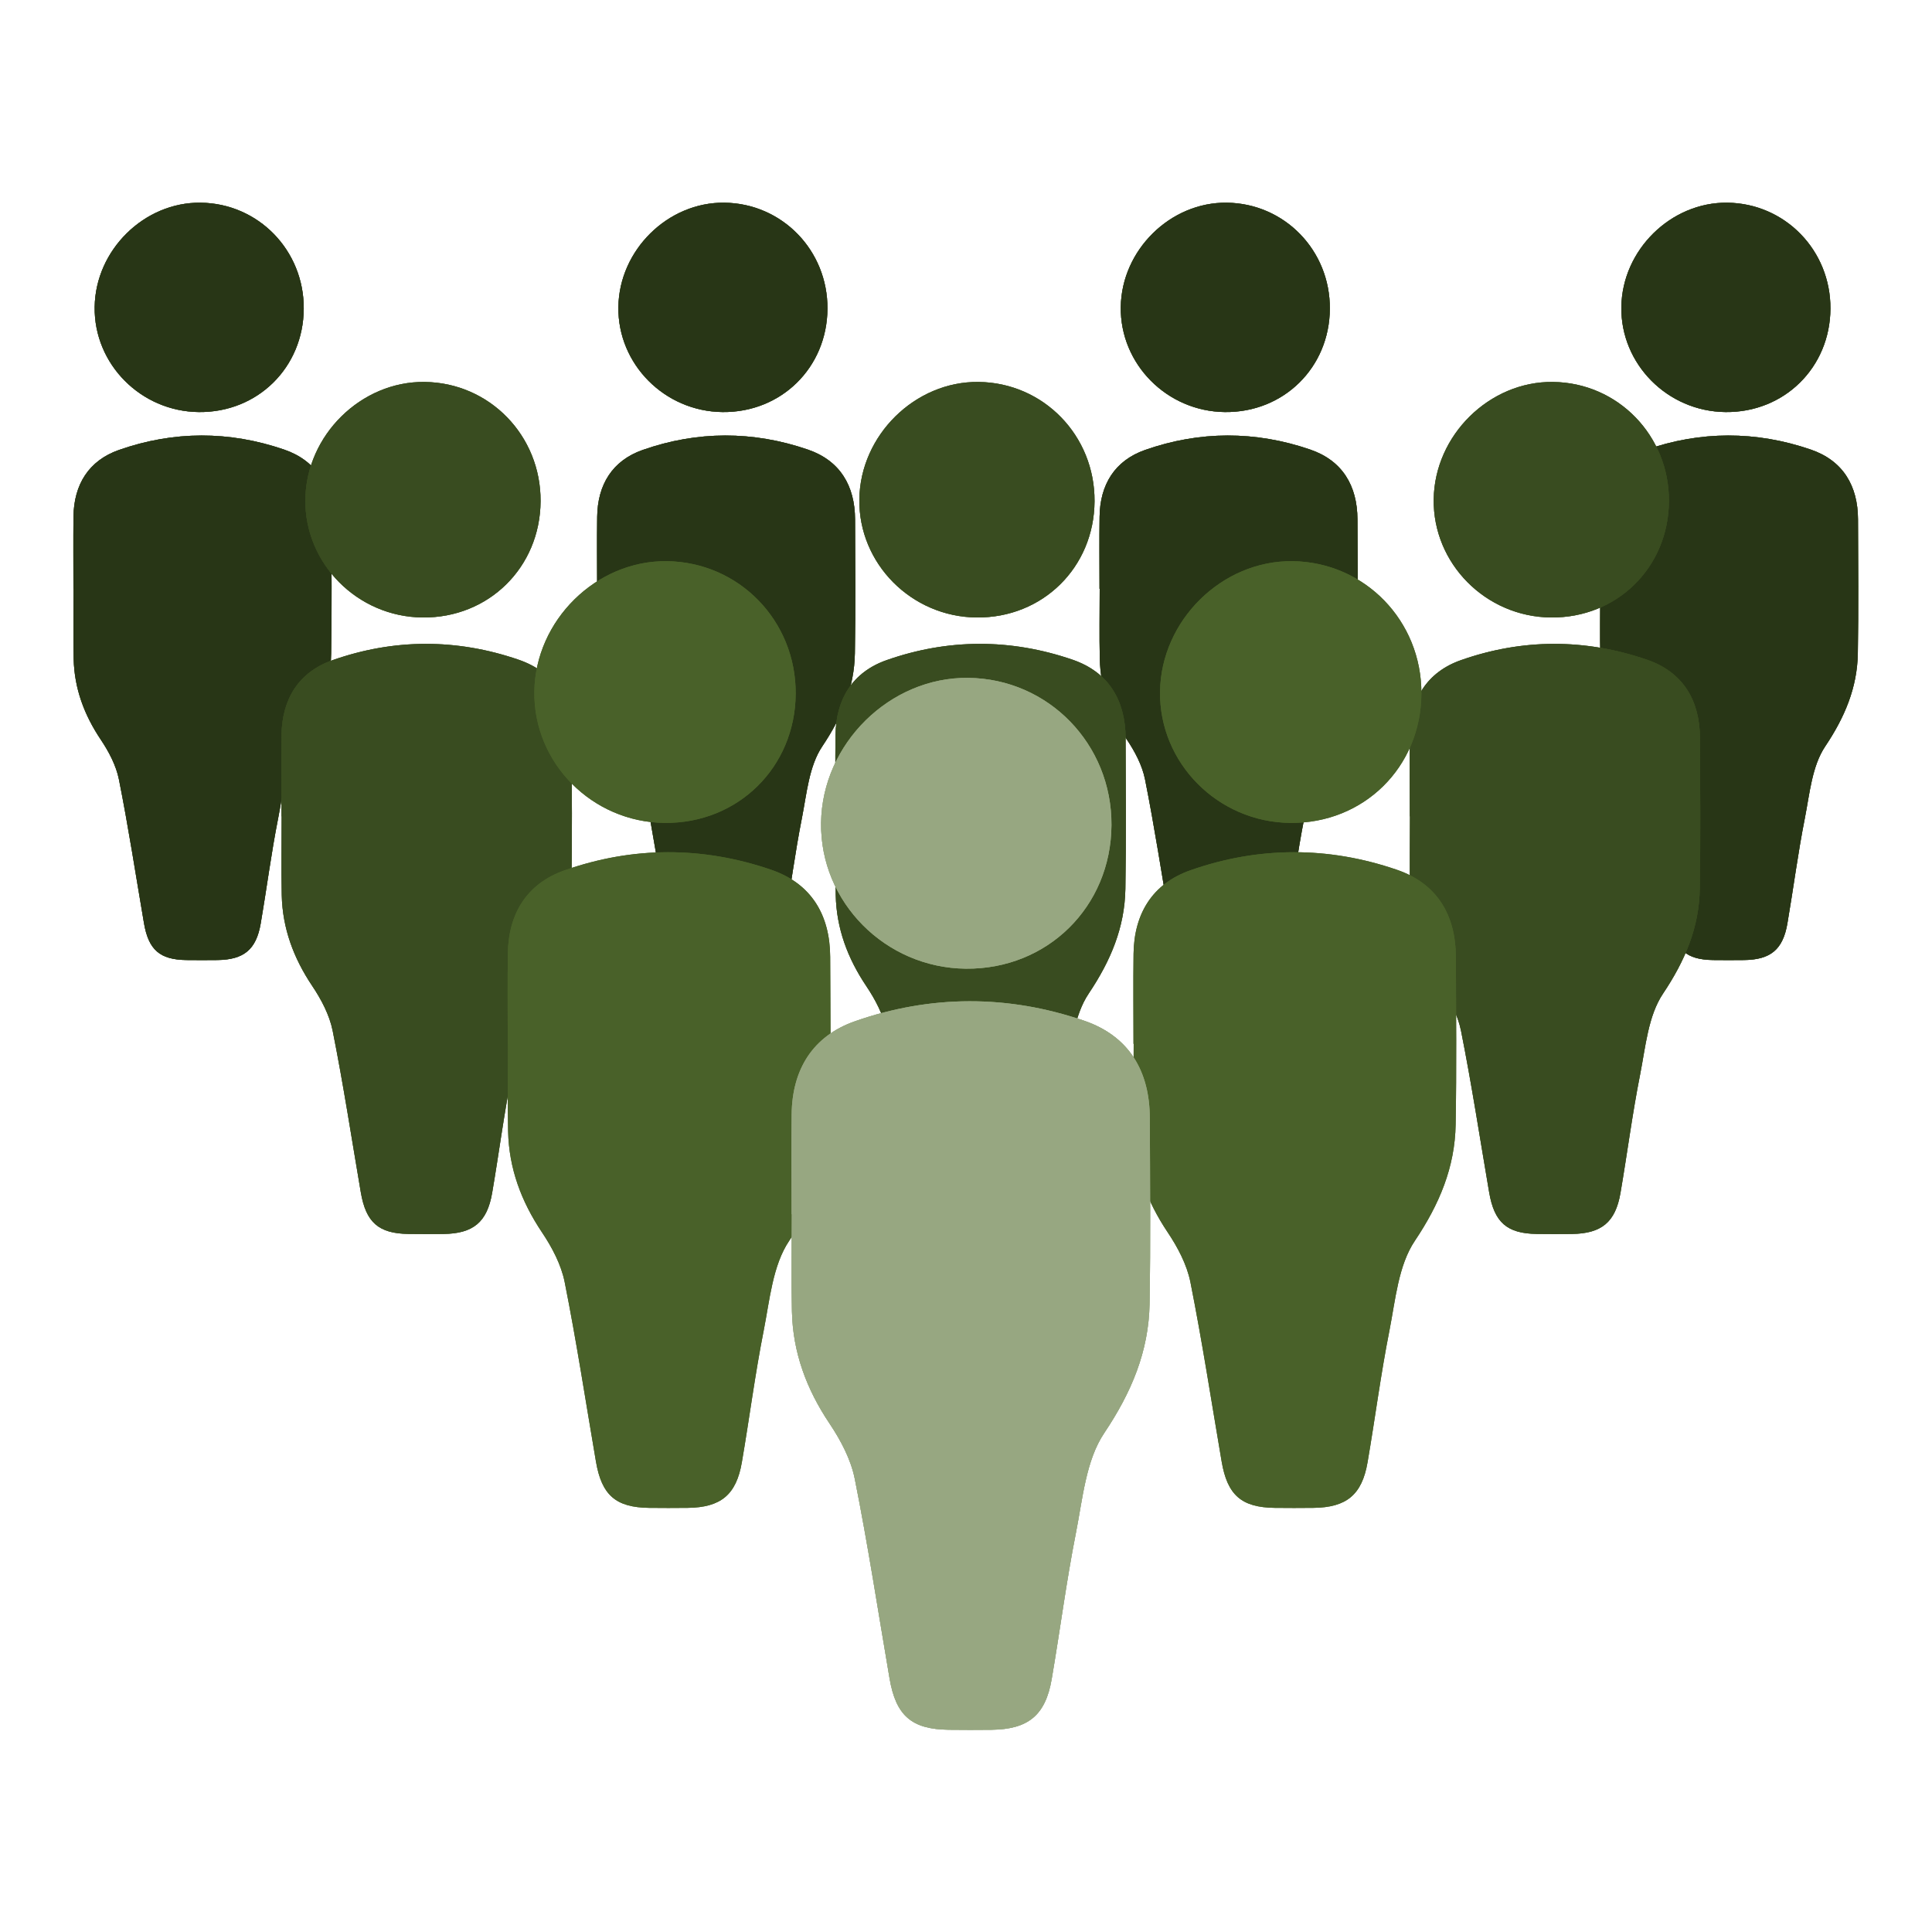 <svg xmlns="http://www.w3.org/2000/svg" xmlns:xlink="http://www.w3.org/1999/xlink" width="500" zoomAndPan="magnify" viewBox="0 0 375 375" height="500" preserveAspectRatio="xMidYMid meet" version="1.0"><defs><filter x="0%" y="0%" width="100%" height="100%" id="77f02377d6"><feColorMatrix values="0 0 0 0 1 0 0 0 0 1 0 0 0 0 1 0 0 0 1 0" color-interpolation-filters="sRGB"/></filter><clipPath id="dd4b47cdcd"><path d="M 310 39.137 L 360.73 39.137 L 360.73 187 L 310 187 Z M 310 39.137 " clip-rule="nonzero"/></clipPath><clipPath id="75317b1122"><path d="M 310 84 L 360.73 84 L 360.73 187 L 310 187 Z M 310 84 " clip-rule="nonzero"/></clipPath><clipPath id="a435bf0c43"><path d="M 314 39.137 L 356 39.137 L 356 80 L 314 80 Z M 314 39.137 " clip-rule="nonzero"/></clipPath><clipPath id="c36a1128bc"><path d="M 115 39.137 L 167 39.137 L 167 187 L 115 187 Z M 115 39.137 " clip-rule="nonzero"/></clipPath><clipPath id="344d2371e0"><path d="M 120 39.137 L 161 39.137 L 161 80 L 120 80 Z M 120 39.137 " clip-rule="nonzero"/></clipPath><clipPath id="f2e2ebadf8"><path d="M 14.23 39.137 L 65 39.137 L 65 187 L 14.23 187 Z M 14.23 39.137 " clip-rule="nonzero"/></clipPath><clipPath id="ae8cb5fb86"><path d="M 14.23 84 L 65 84 L 65 187 L 14.23 187 Z M 14.23 84 " clip-rule="nonzero"/></clipPath><clipPath id="3c7652d4e6"><path d="M 18 39.137 L 59 39.137 L 59 80 L 18 80 Z M 18 39.137 " clip-rule="nonzero"/></clipPath><clipPath id="0de9e446f2"><path d="M 213 39.137 L 264 39.137 L 264 187 L 213 187 Z M 213 39.137 " clip-rule="nonzero"/></clipPath><clipPath id="05c0ae871f"><path d="M 217 39.137 L 259 39.137 L 259 80 L 217 80 Z M 217 39.137 " clip-rule="nonzero"/></clipPath><clipPath id="8a19dd42cc"><path d="M 310 39.137 L 360.73 39.137 L 360.73 187 L 310 187 Z M 310 39.137 " clip-rule="nonzero"/></clipPath><mask id="c393ca0cbf"><g filter="url(#77f02377d6)"><rect x="-37.5" width="450" fill="#000000" y="-37.5" height="450" fill-opacity="0.5"/></g></mask><clipPath id="03d483d7b2"><path d="M 0.32 0.137 L 50.73 0.137 L 50.73 147.719 L 0.32 147.719 Z M 0.32 0.137 " clip-rule="nonzero"/></clipPath><clipPath id="4a3a317f2a"><path d="M 0.32 45 L 50.73 45 L 50.73 147.719 L 0.32 147.719 Z M 0.32 45 " clip-rule="nonzero"/></clipPath><clipPath id="073c557799"><path d="M 4 0.137 L 46 0.137 L 46 41 L 4 41 Z M 4 0.137 " clip-rule="nonzero"/></clipPath><clipPath id="afd6725991"><rect x="0" width="51" y="0" height="148"/></clipPath><clipPath id="e42d1a225e"><path d="M 115 39.137 L 167 39.137 L 167 187 L 115 187 Z M 115 39.137 " clip-rule="nonzero"/></clipPath><mask id="e5cadb8328"><g filter="url(#77f02377d6)"><rect x="-37.5" width="450" fill="#000000" y="-37.5" height="450" fill-opacity="0.5"/></g></mask><clipPath id="2965941588"><path d="M 0.441 0.137 L 51.559 0.137 L 51.559 147.719 L 0.441 147.719 Z M 0.441 0.137 " clip-rule="nonzero"/></clipPath><clipPath id="4138ba96ca"><path d="M 0.441 45 L 51.559 45 L 51.559 147.719 L 0.441 147.719 Z M 0.441 45 " clip-rule="nonzero"/></clipPath><clipPath id="ad36f8863e"><path d="M 5 0.137 L 46 0.137 L 46 41 L 5 41 Z M 5 0.137 " clip-rule="nonzero"/></clipPath><clipPath id="66d73e34e5"><rect x="0" width="52" y="0" height="148"/></clipPath><clipPath id="8f487c672a"><path d="M 14.23 39.137 L 65 39.137 L 65 187 L 14.23 187 Z M 14.23 39.137 " clip-rule="nonzero"/></clipPath><mask id="76f3fce837"><g filter="url(#77f02377d6)"><rect x="-37.5" width="450" fill="#000000" y="-37.5" height="450" fill-opacity="0.5"/></g></mask><clipPath id="205d6f71df"><path d="M 0.23 0.137 L 50.559 0.137 L 50.559 147.719 L 0.23 147.719 Z M 0.23 0.137 " clip-rule="nonzero"/></clipPath><clipPath id="45a7a231c0"><path d="M 0.23 45 L 50.559 45 L 50.559 147.719 L 0.23 147.719 Z M 0.23 45 " clip-rule="nonzero"/></clipPath><clipPath id="5693af2b70"><path d="M 4 0.137 L 45 0.137 L 45 41 L 4 41 Z M 4 0.137 " clip-rule="nonzero"/></clipPath><clipPath id="9034d6b52f"><rect x="0" width="51" y="0" height="148"/></clipPath><clipPath id="6c6c0cebcc"><path d="M 213 39.137 L 264 39.137 L 264 187 L 213 187 Z M 213 39.137 " clip-rule="nonzero"/></clipPath><mask id="21ca5cd95d"><g filter="url(#77f02377d6)"><rect x="-37.5" width="450" fill="#000000" y="-37.5" height="450" fill-opacity="0.5"/></g></mask><clipPath id="1618d06b85"><path d="M 0.121 0.137 L 50.762 0.137 L 50.762 147.719 L 0.121 147.719 Z M 0.121 0.137 " clip-rule="nonzero"/></clipPath><clipPath id="9fcecb8328"><path d="M 0.121 45 L 50.762 45 L 50.762 147.719 L 0.121 147.719 Z M 0.121 45 " clip-rule="nonzero"/></clipPath><clipPath id="0d1561e867"><path d="M 4 0.137 L 46 0.137 L 46 41 L 4 41 Z M 4 0.137 " clip-rule="nonzero"/></clipPath><clipPath id="cbd32ede62"><rect x="0" width="51" y="0" height="148"/></clipPath><mask id="080a965478"><g filter="url(#77f02377d6)"><rect x="-37.5" width="450" fill="#000000" y="-37.5" height="450" fill-opacity="0.3"/></g></mask><clipPath id="4ab5afb844"><path d="M 0.359 1 L 57.238 1 L 57.238 167 L 0.359 167 Z M 0.359 1 " clip-rule="nonzero"/></clipPath><clipPath id="37502505d2"><path d="M 0.359 51 L 57.238 51 L 57.238 167 L 0.359 167 Z M 0.359 51 " clip-rule="nonzero"/></clipPath><clipPath id="f9fbab236a"><rect x="0" width="58" y="0" height="167"/></clipPath><mask id="8622d08d24"><g filter="url(#77f02377d6)"><rect x="-37.5" width="450" fill="#000000" y="-37.5" height="450" fill-opacity="0.3"/></g></mask><clipPath id="61072cfaf8"><rect x="0" width="59" y="0" height="167"/></clipPath><mask id="ab81db7a33"><g filter="url(#77f02377d6)"><rect x="-37.5" width="450" fill="#000000" y="-37.5" height="450" fill-opacity="0.3"/></g></mask><clipPath id="8ece299b0f"><path d="M 0.48 1 L 57.359 1 L 57.359 167 L 0.48 167 Z M 0.48 1 " clip-rule="nonzero"/></clipPath><clipPath id="2c044aa414"><path d="M 0.48 51 L 57.359 51 L 57.359 167 L 0.48 167 Z M 0.48 51 " clip-rule="nonzero"/></clipPath><clipPath id="8054e4a8a2"><rect x="0" width="58" y="0" height="167"/></clipPath><mask id="bc0ae607c6"><g filter="url(#77f02377d6)"><rect x="-37.5" width="450" fill="#000000" y="-37.5" height="450" fill-opacity="0.1"/></g></mask><clipPath id="06ef38c220"><path d="M 0.602 0.719 L 63.719 0.719 L 63.719 185 L 0.602 185 Z M 0.602 0.719 " clip-rule="nonzero"/></clipPath><clipPath id="6d25e92739"><path d="M 0.602 57 L 63.719 57 L 63.719 185 L 0.602 185 Z M 0.602 57 " clip-rule="nonzero"/></clipPath><clipPath id="ecfdc019bb"><path d="M 6 0.719 L 57 0.719 L 57 52 L 6 52 Z M 6 0.719 " clip-rule="nonzero"/></clipPath><clipPath id="84ffd86cf7"><rect x="0" width="64" y="0" height="186"/></clipPath><mask id="5d0b94149c"><g filter="url(#77f02377d6)"><rect x="-37.5" width="450" fill="#000000" y="-37.5" height="450" fill-opacity="0.1"/></g></mask><clipPath id="8bbb2f69cf"><path d="M 0.398 0.719 L 63.762 0.719 L 63.762 185 L 0.398 185 Z M 0.398 0.719 " clip-rule="nonzero"/></clipPath><clipPath id="7931c0fa94"><path d="M 0.398 57 L 63.762 57 L 63.762 185 L 0.398 185 Z M 0.398 57 " clip-rule="nonzero"/></clipPath><clipPath id="b032158a14"><path d="M 5 0.719 L 57 0.719 L 57 52 L 5 52 Z M 5 0.719 " clip-rule="nonzero"/></clipPath><clipPath id="3cdc2fb020"><rect x="0" width="64" y="0" height="186"/></clipPath><clipPath id="353c7c2585"><path d="M 152 131 L 224 131 L 224 336.137 L 152 336.137 Z M 152 131 " clip-rule="nonzero"/></clipPath><mask id="cc4c470b39"><g filter="url(#77f02377d6)"><rect x="-37.5" width="450" fill="#000000" y="-37.5" height="450" fill-opacity="0.4"/></g></mask><clipPath id="d45a73ee24"><path d="M 1 0.281 L 71.922 0.281 L 71.922 205 L 1 205 Z M 1 0.281 " clip-rule="nonzero"/></clipPath><clipPath id="f686340b17"><path d="M 1 63 L 71.922 63 L 71.922 205 L 1 205 Z M 1 63 " clip-rule="nonzero"/></clipPath><clipPath id="ec3e865fc9"><path d="M 7 0.281 L 64 0.281 L 64 58 L 7 58 Z M 7 0.281 " clip-rule="nonzero"/></clipPath><clipPath id="5ff79ad77d"><rect x="0" width="72" y="0" height="206"/></clipPath></defs><rect x="-37.5" width="450" fill="#ffffff" y="-37.5" height="450" fill-opacity="1"/><rect x="-37.5" width="450" fill="#ffffff" y="-37.5" height="450" fill-opacity="1"/><g clip-path="url(#dd4b47cdcd)"><path fill="#516c2d" d="M 310.582 114.293 C 310.59 114.293 310.598 114.293 310.609 114.293 C 310.609 118.824 310.523 123.359 310.629 127.887 C 310.758 133.629 312.672 138.754 315.879 143.543 C 317.445 145.879 318.867 148.566 319.41 151.281 C 321.254 160.527 322.68 169.855 324.266 179.152 C 325.156 184.367 327.34 186.277 332.516 186.344 C 334.512 186.371 336.516 186.363 338.516 186.344 C 343.648 186.285 346.055 184.324 346.926 179.27 C 348.094 172.461 348.973 165.594 350.316 158.824 C 351.254 154.062 351.703 148.699 354.266 144.875 C 358.066 139.207 360.492 133.477 360.602 126.793 C 360.754 118.133 360.672 109.469 360.637 100.805 C 360.613 94.266 357.711 89.398 351.461 87.258 C 340.824 83.609 330.016 83.613 319.41 87.34 C 313.543 89.402 310.668 94.059 310.59 100.297 C 310.527 104.961 310.582 109.625 310.582 114.293 Z M 355.285 59.926 C 355.352 48.598 346.477 39.473 335.27 39.344 C 324.32 39.215 314.855 48.527 314.703 59.586 C 314.547 70.668 323.668 79.867 334.922 79.98 C 346.32 80.098 355.219 71.336 355.285 59.926 Z M 355.285 59.926 " fill-opacity="1" fill-rule="nonzero"/></g><g clip-path="url(#75317b1122)"><path fill="#516c2d" d="M 310.582 114.293 C 310.582 109.625 310.527 104.961 310.59 100.297 C 310.672 94.059 313.543 89.402 319.41 87.34 C 330.016 83.613 340.824 83.609 351.461 87.258 C 357.711 89.398 360.613 94.266 360.637 100.805 C 360.676 109.469 360.754 118.133 360.605 126.793 C 360.492 133.477 358.066 139.207 354.27 144.875 C 351.703 148.699 351.254 154.059 350.316 158.824 C 348.973 165.594 348.098 172.457 346.926 179.27 C 346.055 184.32 343.648 186.281 338.516 186.344 C 336.516 186.363 334.516 186.371 332.516 186.344 C 327.344 186.273 325.156 184.367 324.27 179.152 C 322.68 169.855 321.254 160.527 319.414 151.281 C 318.867 148.566 317.445 145.879 315.879 143.543 C 312.672 138.754 310.758 133.629 310.629 127.887 C 310.523 123.355 310.609 118.824 310.609 114.293 C 310.598 114.293 310.59 114.293 310.582 114.293 Z M 310.582 114.293 " fill-opacity="1" fill-rule="evenodd"/></g><g clip-path="url(#a435bf0c43)"><path fill="#516c2d" d="M 355.285 59.926 C 355.219 71.336 346.32 80.098 334.922 79.98 C 323.668 79.867 314.547 70.668 314.703 59.586 C 314.855 48.531 324.32 39.215 335.27 39.344 C 346.477 39.473 355.352 48.598 355.285 59.926 Z M 355.285 59.926 " fill-opacity="1" fill-rule="evenodd"/></g><g clip-path="url(#c36a1128bc)"><path fill="#516c2d" d="M 115.906 114.293 C 115.914 114.293 115.922 114.293 115.934 114.293 C 115.934 118.824 115.852 123.359 115.953 127.887 C 116.086 133.629 118 138.754 121.207 143.543 C 122.77 145.879 124.191 148.566 124.738 151.281 C 126.582 160.527 128.004 169.855 129.594 179.152 C 130.48 184.367 132.668 186.277 137.84 186.344 C 139.84 186.371 141.84 186.363 143.84 186.344 C 148.973 186.285 151.383 184.324 152.25 179.27 C 153.422 172.461 154.297 165.594 155.641 158.824 C 156.582 154.062 157.027 148.699 159.594 144.875 C 163.395 139.207 165.816 133.477 165.93 126.793 C 166.078 118.133 166 109.469 165.965 100.805 C 165.938 94.266 163.039 89.398 156.785 87.258 C 146.148 83.609 135.34 83.613 124.734 87.34 C 118.867 89.402 115.996 94.059 115.914 100.297 C 115.852 104.961 115.906 109.625 115.906 114.293 Z M 160.609 59.926 C 160.676 48.598 151.801 39.473 140.594 39.344 C 129.645 39.215 120.18 48.527 120.027 59.586 C 119.875 70.668 128.992 79.867 140.246 79.98 C 151.645 80.098 160.543 71.336 160.609 59.926 Z M 160.609 59.926 " fill-opacity="1" fill-rule="nonzero"/></g><path fill="#516c2d" d="M 115.906 114.293 C 115.906 109.625 115.852 104.961 115.914 100.297 C 115.996 94.059 118.867 89.402 124.734 87.34 C 135.34 83.613 146.148 83.609 156.789 87.258 C 163.039 89.398 165.938 94.266 165.965 100.805 C 166 109.469 166.082 118.133 165.93 126.793 C 165.816 133.477 163.395 139.207 159.598 144.875 C 157.027 148.699 156.582 154.059 155.645 158.824 C 154.301 165.594 153.422 172.457 152.25 179.27 C 151.383 184.32 148.973 186.281 143.84 186.344 C 141.84 186.363 139.84 186.371 137.844 186.344 C 132.668 186.273 130.484 184.367 129.594 179.152 C 128.004 169.855 126.582 160.527 124.738 151.281 C 124.191 148.566 122.77 145.879 121.207 143.543 C 118 138.754 116.086 133.629 115.953 127.887 C 115.852 123.355 115.934 118.824 115.934 114.293 C 115.922 114.293 115.914 114.293 115.906 114.293 Z M 115.906 114.293 " fill-opacity="1" fill-rule="evenodd"/><g clip-path="url(#344d2371e0)"><path fill="#516c2d" d="M 160.609 59.926 C 160.543 71.336 151.645 80.098 140.246 79.98 C 128.992 79.867 119.875 70.668 120.027 59.586 C 120.18 48.531 129.645 39.215 140.594 39.344 C 151.801 39.473 160.676 48.598 160.609 59.926 Z M 160.609 59.926 " fill-opacity="1" fill-rule="evenodd"/></g><g clip-path="url(#f2e2ebadf8)"><path fill="#516c2d" d="M 14.25 114.293 C 14.262 114.293 14.27 114.293 14.281 114.293 C 14.281 118.824 14.195 123.359 14.301 127.887 C 14.43 133.629 16.344 138.754 19.551 143.543 C 21.117 145.879 22.539 148.566 23.082 151.281 C 24.926 160.527 26.352 169.855 27.941 179.152 C 28.828 184.367 31.012 186.277 36.188 186.344 C 38.184 186.371 40.188 186.363 42.188 186.344 C 47.32 186.285 49.727 184.324 50.598 179.27 C 51.766 172.461 52.645 165.594 53.988 158.824 C 54.926 154.062 55.375 148.699 57.938 144.875 C 61.738 139.207 64.164 133.477 64.277 126.793 C 64.426 118.133 64.344 109.469 64.309 100.805 C 64.285 94.266 61.379 89.398 55.133 87.258 C 44.496 83.609 33.688 83.613 23.082 87.34 C 17.215 89.402 14.34 94.059 14.262 100.297 C 14.199 104.961 14.25 109.625 14.25 114.293 Z M 58.957 59.926 C 59.023 48.598 50.145 39.473 38.941 39.344 C 27.992 39.215 18.527 48.527 18.375 59.586 C 18.219 70.668 27.34 79.867 38.594 79.98 C 49.992 80.098 58.887 71.336 58.957 59.926 Z M 58.957 59.926 " fill-opacity="1" fill-rule="nonzero"/></g><g clip-path="url(#ae8cb5fb86)"><path fill="#516c2d" d="M 14.25 114.293 C 14.25 109.625 14.199 104.961 14.262 100.297 C 14.34 94.059 17.215 89.402 23.082 87.34 C 33.688 83.613 44.496 83.609 55.133 87.258 C 61.383 89.398 64.285 94.266 64.309 100.805 C 64.344 109.469 64.426 118.133 64.277 126.793 C 64.164 133.477 61.738 139.207 57.941 144.875 C 55.375 148.699 54.93 154.059 53.988 158.824 C 52.645 165.594 51.77 172.457 50.598 179.27 C 49.727 184.32 47.32 186.281 42.188 186.344 C 40.188 186.363 38.188 186.371 36.188 186.344 C 31.016 186.273 28.828 184.367 27.941 179.152 C 26.352 169.855 24.926 160.527 23.086 151.281 C 22.539 148.566 21.117 145.879 19.551 143.543 C 16.344 138.754 14.434 133.629 14.301 127.887 C 14.195 123.355 14.281 118.824 14.281 114.293 C 14.27 114.293 14.262 114.293 14.25 114.293 Z M 14.25 114.293 " fill-opacity="1" fill-rule="evenodd"/></g><g clip-path="url(#3c7652d4e6)"><path fill="#516c2d" d="M 58.957 59.926 C 58.887 71.336 49.992 80.098 38.594 79.98 C 27.34 79.867 18.219 70.668 18.375 59.586 C 18.527 48.527 27.992 39.215 38.938 39.344 C 50.145 39.473 59.023 48.598 58.957 59.926 Z M 58.957 59.926 " fill-opacity="1" fill-rule="evenodd"/></g><g clip-path="url(#0de9e446f2)"><path fill="#516c2d" d="M 213.418 114.293 C 213.43 114.293 213.438 114.293 213.449 114.293 C 213.449 118.824 213.367 123.359 213.469 127.887 C 213.598 133.629 215.512 138.754 218.719 143.543 C 220.289 145.879 221.711 148.566 222.25 151.281 C 224.098 160.527 225.516 169.855 227.105 179.152 C 228 184.367 230.18 186.277 235.355 186.344 C 237.355 186.371 239.355 186.363 241.355 186.344 C 246.484 186.285 248.898 184.324 249.766 179.27 C 250.934 172.461 251.812 165.594 253.156 158.824 C 254.098 154.062 254.543 148.699 257.109 144.875 C 260.91 139.207 263.328 133.477 263.441 126.793 C 263.594 118.133 263.52 109.469 263.48 100.805 C 263.453 94.266 260.551 89.398 254.305 87.258 C 243.668 83.609 232.855 83.613 222.25 87.34 C 216.383 89.402 213.508 94.059 213.43 100.297 C 213.367 104.961 213.418 109.625 213.418 114.293 Z M 258.121 59.926 C 258.191 48.598 249.316 39.473 238.109 39.344 C 227.164 39.215 217.695 48.527 217.543 59.586 C 217.391 70.668 226.504 79.867 237.758 79.98 C 249.16 80.098 258.059 71.336 258.121 59.926 Z M 258.121 59.926 " fill-opacity="1" fill-rule="nonzero"/></g><path fill="#516c2d" d="M 213.418 114.293 C 213.418 109.625 213.367 104.961 213.43 100.297 C 213.508 94.059 216.383 89.402 222.25 87.34 C 232.855 83.613 243.668 83.609 254.305 87.258 C 260.551 89.398 263.453 94.266 263.48 100.805 C 263.52 109.469 263.594 118.133 263.441 126.793 C 263.328 133.477 260.91 139.207 257.109 144.875 C 254.547 148.699 254.098 154.059 253.156 158.824 C 251.812 165.594 250.934 172.457 249.766 179.27 C 248.898 184.32 246.488 186.281 241.359 186.344 C 239.355 186.363 237.355 186.371 235.355 186.344 C 230.18 186.273 228 184.367 227.109 179.152 C 225.52 169.855 224.098 160.527 222.254 151.281 C 221.711 148.566 220.289 145.879 218.719 143.543 C 215.512 138.754 213.598 133.629 213.473 127.887 C 213.367 123.355 213.449 118.824 213.449 114.293 C 213.441 114.293 213.43 114.293 213.418 114.293 Z M 213.418 114.293 " fill-opacity="1" fill-rule="evenodd"/><g clip-path="url(#05c0ae871f)"><path fill="#516c2d" d="M 258.121 59.926 C 258.059 71.336 249.16 80.098 237.758 79.98 C 226.504 79.867 217.391 70.668 217.543 59.586 C 217.695 48.531 227.164 39.215 238.109 39.344 C 249.316 39.473 258.191 48.598 258.121 59.926 Z M 258.121 59.926 " fill-opacity="1" fill-rule="evenodd"/></g><g clip-path="url(#8a19dd42cc)"><g mask="url(#c393ca0cbf)"><g transform="matrix(1, 0, 0, 1, 310, 39)"><g clip-path="url(#afd6725991)"><g clip-path="url(#03d483d7b2)"><path fill="#000000" d="M 0.582 75.293 C 0.59 75.293 0.598 75.293 0.609 75.293 C 0.609 79.824 0.523 84.359 0.629 88.887 C 0.758 94.629 2.672 99.754 5.879 104.543 C 7.445 106.879 8.867 109.566 9.41 112.281 C 11.254 121.527 12.68 130.855 14.266 140.152 C 15.156 145.367 17.34 147.277 22.516 147.344 C 24.512 147.371 26.516 147.363 28.516 147.344 C 33.648 147.285 36.055 145.324 36.926 140.27 C 38.094 133.461 38.973 126.594 40.316 119.824 C 41.254 115.062 41.703 109.699 44.266 105.875 C 48.066 100.207 50.492 94.477 50.602 87.793 C 50.754 79.133 50.672 70.469 50.637 61.805 C 50.613 55.266 47.711 50.398 41.461 48.258 C 30.824 44.609 20.016 44.613 9.41 48.34 C 3.543 50.402 0.668 55.059 0.59 61.297 C 0.527 65.961 0.582 70.625 0.582 75.293 Z M 45.285 20.926 C 45.352 9.598 36.477 0.473 25.27 0.344 C 14.32 0.215 4.855 9.527 4.703 20.586 C 4.547 31.668 13.668 40.867 24.922 40.98 C 36.32 41.098 45.219 32.336 45.285 20.926 Z M 45.285 20.926 " fill-opacity="1" fill-rule="nonzero"/></g><g clip-path="url(#4a3a317f2a)"><path fill="#000000" d="M 0.582 75.293 C 0.582 70.625 0.527 65.961 0.59 61.297 C 0.672 55.059 3.543 50.402 9.41 48.34 C 20.016 44.613 30.824 44.609 41.461 48.258 C 47.711 50.398 50.613 55.266 50.637 61.805 C 50.676 70.469 50.754 79.133 50.605 87.793 C 50.492 94.477 48.066 100.207 44.27 105.875 C 41.703 109.699 41.254 115.059 40.316 119.824 C 38.973 126.594 38.098 133.457 36.926 140.27 C 36.055 145.32 33.648 147.281 28.516 147.344 C 26.516 147.363 24.516 147.371 22.516 147.344 C 17.344 147.273 15.156 145.367 14.27 140.152 C 12.68 130.855 11.254 121.527 9.414 112.281 C 8.867 109.566 7.445 106.879 5.879 104.543 C 2.672 99.754 0.758 94.629 0.629 88.887 C 0.523 84.355 0.609 79.824 0.609 75.293 C 0.598 75.293 0.59 75.293 0.582 75.293 Z M 0.582 75.293 " fill-opacity="1" fill-rule="evenodd"/></g><g clip-path="url(#073c557799)"><path fill="#000000" d="M 45.285 20.926 C 45.219 32.336 36.32 41.098 24.922 40.98 C 13.668 40.867 4.547 31.668 4.703 20.586 C 4.855 9.531 14.32 0.215 25.27 0.344 C 36.477 0.473 45.352 9.598 45.285 20.926 Z M 45.285 20.926 " fill-opacity="1" fill-rule="evenodd"/></g></g></g></g></g><g clip-path="url(#e42d1a225e)"><g mask="url(#e5cadb8328)"><g transform="matrix(1, 0, 0, 1, 115, 39)"><g clip-path="url(#66d73e34e5)"><g clip-path="url(#2965941588)"><path fill="#000000" d="M 0.906 75.293 C 0.914 75.293 0.922 75.293 0.934 75.293 C 0.934 79.824 0.852 84.359 0.953 88.887 C 1.086 94.629 3 99.754 6.207 104.543 C 7.77 106.879 9.191 109.566 9.738 112.281 C 11.582 121.527 13.004 130.855 14.594 140.152 C 15.48 145.367 17.668 147.277 22.84 147.344 C 24.84 147.371 26.84 147.363 28.84 147.344 C 33.973 147.285 36.383 145.324 37.25 140.27 C 38.422 133.461 39.297 126.594 40.641 119.824 C 41.582 115.062 42.027 109.699 44.594 105.875 C 48.395 100.207 50.816 94.477 50.93 87.793 C 51.078 79.133 51 70.469 50.965 61.805 C 50.938 55.266 48.039 50.398 41.785 48.258 C 31.148 44.609 20.34 44.613 9.734 48.34 C 3.867 50.402 0.996 55.059 0.914 61.297 C 0.852 65.961 0.906 70.625 0.906 75.293 Z M 45.609 20.926 C 45.676 9.598 36.801 0.473 25.594 0.344 C 14.645 0.215 5.18 9.527 5.027 20.586 C 4.875 31.668 13.992 40.867 25.246 40.98 C 36.645 41.098 45.543 32.336 45.609 20.926 Z M 45.609 20.926 " fill-opacity="1" fill-rule="nonzero"/></g><g clip-path="url(#4138ba96ca)"><path fill="#000000" d="M 0.906 75.293 C 0.906 70.625 0.852 65.961 0.914 61.297 C 0.996 55.059 3.867 50.402 9.734 48.34 C 20.34 44.613 31.148 44.609 41.789 48.258 C 48.039 50.398 50.938 55.266 50.965 61.805 C 51 70.469 51.082 79.133 50.93 87.793 C 50.816 94.477 48.395 100.207 44.598 105.875 C 42.027 109.699 41.582 115.059 40.645 119.824 C 39.301 126.594 38.422 133.457 37.25 140.27 C 36.383 145.32 33.973 147.281 28.84 147.344 C 26.84 147.363 24.84 147.371 22.844 147.344 C 17.668 147.273 15.484 145.367 14.594 140.152 C 13.004 130.855 11.582 121.527 9.738 112.281 C 9.191 109.566 7.77 106.879 6.207 104.543 C 3 99.754 1.086 94.629 0.953 88.887 C 0.852 84.355 0.934 79.824 0.934 75.293 C 0.922 75.293 0.914 75.293 0.906 75.293 Z M 0.906 75.293 " fill-opacity="1" fill-rule="evenodd"/></g><g clip-path="url(#ad36f8863e)"><path fill="#000000" d="M 45.609 20.926 C 45.543 32.336 36.645 41.098 25.246 40.98 C 13.992 40.867 4.875 31.668 5.027 20.586 C 5.18 9.531 14.645 0.215 25.594 0.344 C 36.801 0.473 45.676 9.598 45.609 20.926 Z M 45.609 20.926 " fill-opacity="1" fill-rule="evenodd"/></g></g></g></g></g><g clip-path="url(#8f487c672a)"><g mask="url(#76f3fce837)"><g transform="matrix(1, 0, 0, 1, 14, 39)"><g clip-path="url(#9034d6b52f)"><g clip-path="url(#205d6f71df)"><path fill="#000000" d="M 0.25 75.293 C 0.262 75.293 0.27 75.293 0.281 75.293 C 0.281 79.824 0.195 84.359 0.301 88.887 C 0.43 94.629 2.344 99.754 5.551 104.543 C 7.117 106.879 8.539 109.566 9.082 112.281 C 10.926 121.527 12.352 130.855 13.941 140.152 C 14.828 145.367 17.012 147.277 22.188 147.344 C 24.184 147.371 26.188 147.363 28.188 147.344 C 33.32 147.285 35.727 145.324 36.598 140.27 C 37.766 133.461 38.645 126.594 39.988 119.824 C 40.926 115.062 41.375 109.699 43.938 105.875 C 47.738 100.207 50.164 94.477 50.277 87.793 C 50.426 79.133 50.344 70.469 50.309 61.805 C 50.285 55.266 47.379 50.398 41.133 48.258 C 30.496 44.609 19.688 44.613 9.082 48.34 C 3.215 50.402 0.34 55.059 0.262 61.297 C 0.199 65.961 0.25 70.625 0.25 75.293 Z M 44.957 20.926 C 45.023 9.598 36.145 0.473 24.941 0.344 C 13.992 0.215 4.527 9.527 4.375 20.586 C 4.219 31.668 13.34 40.867 24.594 40.98 C 35.992 41.098 44.887 32.336 44.957 20.926 Z M 44.957 20.926 " fill-opacity="1" fill-rule="nonzero"/></g><g clip-path="url(#45a7a231c0)"><path fill="#000000" d="M 0.25 75.293 C 0.25 70.625 0.199 65.961 0.262 61.297 C 0.34 55.059 3.215 50.402 9.082 48.34 C 19.688 44.613 30.496 44.609 41.133 48.258 C 47.383 50.398 50.285 55.266 50.309 61.805 C 50.344 70.469 50.426 79.133 50.277 87.793 C 50.164 94.477 47.738 100.207 43.941 105.875 C 41.375 109.699 40.93 115.059 39.988 119.824 C 38.645 126.594 37.77 133.457 36.598 140.27 C 35.727 145.32 33.32 147.281 28.188 147.344 C 26.188 147.363 24.188 147.371 22.188 147.344 C 17.016 147.273 14.828 145.367 13.941 140.152 C 12.352 130.855 10.926 121.527 9.086 112.281 C 8.539 109.566 7.117 106.879 5.551 104.543 C 2.344 99.754 0.434 94.629 0.301 88.887 C 0.195 84.355 0.281 79.824 0.281 75.293 C 0.27 75.293 0.262 75.293 0.25 75.293 Z M 0.25 75.293 " fill-opacity="1" fill-rule="evenodd"/></g><g clip-path="url(#5693af2b70)"><path fill="#000000" d="M 44.957 20.926 C 44.887 32.336 35.992 41.098 24.594 40.98 C 13.34 40.867 4.219 31.668 4.375 20.586 C 4.527 9.527 13.992 0.215 24.938 0.344 C 36.145 0.473 45.023 9.598 44.957 20.926 Z M 44.957 20.926 " fill-opacity="1" fill-rule="evenodd"/></g></g></g></g></g><g clip-path="url(#6c6c0cebcc)"><g mask="url(#21ca5cd95d)"><g transform="matrix(1, 0, 0, 1, 213, 39)"><g clip-path="url(#cbd32ede62)"><g clip-path="url(#1618d06b85)"><path fill="#000000" d="M 0.418 75.293 C 0.43 75.293 0.438 75.293 0.449 75.293 C 0.449 79.824 0.367 84.359 0.469 88.887 C 0.598 94.629 2.512 99.754 5.719 104.543 C 7.289 106.879 8.711 109.566 9.25 112.281 C 11.098 121.527 12.516 130.855 14.105 140.152 C 15 145.367 17.18 147.277 22.355 147.344 C 24.355 147.371 26.355 147.363 28.355 147.344 C 33.484 147.285 35.898 145.324 36.766 140.27 C 37.934 133.461 38.812 126.594 40.156 119.824 C 41.098 115.062 41.543 109.699 44.109 105.875 C 47.91 100.207 50.328 94.477 50.441 87.793 C 50.594 79.133 50.52 70.469 50.48 61.805 C 50.453 55.266 47.551 50.398 41.305 48.258 C 30.668 44.609 19.855 44.613 9.25 48.34 C 3.383 50.402 0.508 55.059 0.43 61.297 C 0.367 65.961 0.418 70.625 0.418 75.293 Z M 45.121 20.926 C 45.191 9.598 36.316 0.473 25.109 0.344 C 14.164 0.215 4.695 9.527 4.543 20.586 C 4.391 31.668 13.504 40.867 24.758 40.98 C 36.16 41.098 45.059 32.336 45.121 20.926 Z M 45.121 20.926 " fill-opacity="1" fill-rule="nonzero"/></g><g clip-path="url(#9fcecb8328)"><path fill="#000000" d="M 0.418 75.293 C 0.418 70.625 0.367 65.961 0.43 61.297 C 0.508 55.059 3.383 50.402 9.25 48.34 C 19.855 44.613 30.668 44.609 41.305 48.258 C 47.551 50.398 50.453 55.266 50.48 61.805 C 50.52 70.469 50.594 79.133 50.441 87.793 C 50.328 94.477 47.91 100.207 44.109 105.875 C 41.547 109.699 41.098 115.059 40.156 119.824 C 38.812 126.594 37.934 133.457 36.766 140.27 C 35.898 145.32 33.488 147.281 28.359 147.344 C 26.355 147.363 24.355 147.371 22.355 147.344 C 17.18 147.273 15 145.367 14.109 140.152 C 12.52 130.855 11.098 121.527 9.254 112.281 C 8.711 109.566 7.289 106.879 5.719 104.543 C 2.512 99.754 0.598 94.629 0.473 88.887 C 0.367 84.355 0.449 79.824 0.449 75.293 C 0.441 75.293 0.43 75.293 0.418 75.293 Z M 0.418 75.293 " fill-opacity="1" fill-rule="evenodd"/></g><g clip-path="url(#0d1561e867)"><path fill="#000000" d="M 45.121 20.926 C 45.059 32.336 36.16 41.098 24.758 40.98 C 13.504 40.867 4.391 31.668 4.543 20.586 C 4.695 9.531 14.164 0.215 25.109 0.344 C 36.316 0.473 45.191 9.598 45.121 20.926 Z M 45.121 20.926 " fill-opacity="1" fill-rule="evenodd"/></g></g></g></g></g><path fill="#516c2d" d="M 273.645 158.453 C 273.652 158.453 273.664 158.453 273.676 158.453 C 273.676 163.547 273.582 168.652 273.699 173.746 C 273.844 180.207 275.996 185.973 279.605 191.359 C 281.371 193.984 282.969 197.008 283.582 200.066 C 285.652 210.465 287.254 220.961 289.043 231.418 C 290.047 237.289 292.5 239.434 298.32 239.508 C 300.57 239.539 302.82 239.535 305.07 239.512 C 310.844 239.445 313.559 237.238 314.531 231.555 C 315.848 223.891 316.836 216.172 318.348 208.551 C 319.402 203.195 319.906 197.16 322.793 192.859 C 327.066 186.48 329.797 180.035 329.922 172.52 C 330.09 162.773 330 153.027 329.961 143.281 C 329.93 135.922 326.668 130.445 319.637 128.039 C 307.672 123.938 295.508 123.941 283.578 128.133 C 276.977 130.453 273.75 135.688 273.652 142.707 C 273.586 147.953 273.645 153.207 273.645 158.453 Z M 323.938 97.289 C 324.012 84.547 314.027 74.281 301.418 74.137 C 289.105 73.992 278.453 84.469 278.281 96.906 C 278.109 109.375 288.367 119.723 301.027 119.852 C 313.852 119.984 323.859 110.129 323.938 97.289 Z M 323.938 97.289 " fill-opacity="1" fill-rule="nonzero"/><path fill="#516c2d" d="M 273.645 158.453 C 273.645 153.207 273.586 147.953 273.652 142.707 C 273.75 135.688 276.977 130.453 283.578 128.133 C 295.508 123.938 307.672 123.938 319.637 128.039 C 326.668 130.445 329.93 135.922 329.961 143.277 C 330.004 153.027 330.09 162.773 329.922 172.516 C 329.797 180.035 327.07 186.48 322.793 192.859 C 319.906 197.16 319.402 203.195 318.348 208.551 C 316.836 216.172 315.848 223.891 314.531 231.555 C 313.555 237.238 310.844 239.445 305.07 239.512 C 302.82 239.531 300.57 239.539 298.32 239.508 C 292.5 239.434 290.047 237.285 289.043 231.418 C 287.254 220.957 285.652 210.465 283.582 200.066 C 282.969 197.008 281.371 193.984 279.605 191.359 C 275.996 185.973 273.844 180.207 273.699 173.746 C 273.582 168.648 273.676 163.547 273.676 158.453 C 273.664 158.453 273.652 158.453 273.645 158.453 Z M 273.645 158.453 " fill-opacity="1" fill-rule="evenodd"/><path fill="#516c2d" d="M 323.938 97.289 C 323.859 110.129 313.852 119.984 301.027 119.852 C 288.367 119.723 278.109 109.375 278.281 96.906 C 278.453 84.469 289.105 73.992 301.418 74.137 C 314.027 74.281 324.012 84.547 323.938 97.289 Z M 323.938 97.289 " fill-opacity="1" fill-rule="evenodd"/><path fill="#516c2d" d="M 162.16 158.453 C 162.168 158.453 162.18 158.453 162.191 158.453 C 162.191 163.547 162.098 168.652 162.215 173.746 C 162.359 180.207 164.512 185.973 168.121 191.359 C 169.887 193.984 171.484 197.008 172.094 200.066 C 174.172 210.465 175.77 220.961 177.559 231.418 C 178.559 237.289 181.02 239.434 186.836 239.508 C 189.086 239.539 191.34 239.535 193.59 239.512 C 199.359 239.445 202.074 237.238 203.047 231.555 C 204.363 223.891 205.352 216.172 206.863 208.551 C 207.922 203.195 208.426 197.16 211.309 192.859 C 215.586 186.48 218.305 180.035 218.434 172.52 C 218.605 162.773 218.52 153.027 218.477 143.281 C 218.445 135.922 215.184 130.445 208.152 128.039 C 196.191 123.938 184.023 123.941 172.094 128.133 C 165.492 130.453 162.258 135.688 162.172 142.707 C 162.102 147.953 162.16 153.207 162.16 158.453 Z M 212.449 97.289 C 212.527 84.547 202.543 74.281 189.934 74.137 C 177.621 73.992 166.969 84.469 166.797 96.906 C 166.625 109.375 176.879 119.723 189.539 119.852 C 202.371 119.984 212.379 110.129 212.449 97.289 Z M 212.449 97.289 " fill-opacity="1" fill-rule="nonzero"/><path fill="#516c2d" d="M 162.16 158.453 C 162.16 153.207 162.098 147.953 162.168 142.707 C 162.258 135.688 165.492 130.453 172.094 128.133 C 184.023 123.938 196.188 123.938 208.152 128.039 C 215.184 130.445 218.445 135.922 218.477 143.277 C 218.52 153.027 218.605 162.773 218.434 172.516 C 218.305 180.035 215.586 186.48 211.309 192.859 C 208.426 197.16 207.922 203.195 206.863 208.551 C 205.352 216.172 204.363 223.891 203.043 231.555 C 202.074 237.238 199.359 239.445 193.586 239.512 C 191.336 239.531 189.086 239.539 186.836 239.508 C 181.016 239.434 178.559 237.285 177.559 231.418 C 175.77 220.957 174.168 210.465 172.094 200.066 C 171.484 197.008 169.887 193.984 168.121 191.359 C 164.512 185.973 162.359 180.207 162.215 173.746 C 162.098 168.648 162.191 163.547 162.191 158.453 C 162.18 158.453 162.168 158.453 162.16 158.453 Z M 162.16 158.453 " fill-opacity="1" fill-rule="evenodd"/><path fill="#516c2d" d="M 212.449 97.289 C 212.375 110.129 202.371 119.984 189.539 119.852 C 176.879 119.723 166.625 109.375 166.797 96.906 C 166.969 84.469 177.621 73.992 189.934 74.137 C 202.543 74.281 212.527 84.547 212.449 97.289 Z M 212.449 97.289 " fill-opacity="1" fill-rule="evenodd"/><path fill="#516c2d" d="M 54.637 158.453 C 54.645 158.453 54.652 158.453 54.668 158.453 C 54.668 163.547 54.574 168.652 54.688 173.746 C 54.836 180.207 56.988 185.973 60.598 191.359 C 62.359 193.984 63.957 197.008 64.57 200.066 C 66.645 210.465 68.246 220.961 70.031 231.418 C 71.035 237.289 73.488 239.434 79.312 239.508 C 81.559 239.539 83.809 239.535 86.062 239.512 C 91.832 239.445 94.543 237.238 95.523 231.555 C 96.84 223.891 97.824 216.172 99.34 208.551 C 100.395 203.195 100.898 197.16 103.785 192.859 C 108.059 186.48 110.781 180.035 110.91 172.52 C 111.078 162.773 110.988 153.027 110.953 143.281 C 110.922 135.922 107.656 130.445 100.625 128.039 C 88.66 123.938 76.5 123.941 64.566 128.133 C 57.965 130.453 54.738 135.688 54.645 142.707 C 54.574 147.953 54.637 153.207 54.637 158.453 Z M 104.926 97.289 C 105 84.547 95.016 74.281 82.406 74.137 C 70.094 73.992 59.445 84.469 59.27 96.906 C 59.102 109.375 69.355 119.723 82.016 119.852 C 94.84 119.984 104.848 110.129 104.926 97.289 Z M 104.926 97.289 " fill-opacity="1" fill-rule="nonzero"/><path fill="#516c2d" d="M 54.637 158.453 C 54.637 153.207 54.574 147.953 54.645 142.707 C 54.738 135.688 57.965 130.453 64.566 128.133 C 76.5 123.938 88.66 123.938 100.625 128.039 C 107.656 130.445 110.922 135.922 110.953 143.277 C 110.992 153.027 111.078 162.773 110.91 172.516 C 110.785 180.035 108.059 186.48 103.785 192.859 C 100.898 197.16 100.395 203.195 99.34 208.551 C 97.824 216.172 96.84 223.891 95.523 231.555 C 94.543 237.238 91.832 239.445 86.062 239.512 C 83.809 239.531 81.559 239.539 79.312 239.508 C 73.488 239.434 71.035 237.285 70.031 231.418 C 68.246 220.957 66.645 210.465 64.57 200.066 C 63.957 197.008 62.359 193.984 60.598 191.359 C 56.988 185.973 54.836 180.207 54.688 173.746 C 54.574 168.648 54.668 163.547 54.668 158.453 C 54.652 158.453 54.645 158.453 54.637 158.453 Z M 54.637 158.453 " fill-opacity="1" fill-rule="evenodd"/><path fill="#516c2d" d="M 104.926 97.289 C 104.848 110.129 94.84 119.984 82.016 119.852 C 69.355 119.723 59.102 109.375 59.27 96.906 C 59.445 84.469 70.094 73.992 82.406 74.137 C 95.016 74.281 105 84.547 104.926 97.289 Z M 104.926 97.289 " fill-opacity="1" fill-rule="evenodd"/><g mask="url(#080a965478)"><g transform="matrix(1, 0, 0, 1, 273, 73)"><g clip-path="url(#f9fbab236a)"><g clip-path="url(#4ab5afb844)"><path fill="#000000" d="M 0.645 85.453 C 0.652 85.453 0.664 85.453 0.676 85.453 C 0.676 90.547 0.582 95.652 0.699 100.746 C 0.844 107.207 2.996 112.973 6.605 118.359 C 8.371 120.984 9.969 124.008 10.582 127.066 C 12.652 137.465 14.254 147.961 16.043 158.418 C 17.047 164.289 19.5 166.434 25.32 166.508 C 27.57 166.539 29.82 166.535 32.07 166.512 C 37.844 166.445 40.559 164.238 41.531 158.555 C 42.848 150.891 43.836 143.172 45.348 135.551 C 46.402 130.195 46.906 124.16 49.793 119.859 C 54.066 113.48 56.797 107.035 56.922 99.52 C 57.09 89.773 57 80.027 56.961 70.281 C 56.93 62.922 53.668 57.445 46.637 55.039 C 34.672 50.938 22.508 50.941 10.578 55.133 C 3.977 57.453 0.75 62.688 0.652 69.707 C 0.586 74.953 0.645 80.207 0.645 85.453 Z M 50.938 24.289 C 51.012 11.547 41.027 1.281 28.418 1.137 C 16.105 0.992 5.453 11.469 5.281 23.906 C 5.109 36.375 15.367 46.723 28.027 46.852 C 40.852 46.984 50.859 37.129 50.938 24.289 Z M 50.938 24.289 " fill-opacity="1" fill-rule="nonzero"/></g><g clip-path="url(#37502505d2)"><path fill="#000000" d="M 0.645 85.453 C 0.645 80.207 0.586 74.953 0.652 69.707 C 0.75 62.688 3.977 57.453 10.578 55.133 C 22.508 50.938 34.672 50.938 46.637 55.039 C 53.668 57.445 56.93 62.922 56.961 70.277 C 57.004 80.027 57.09 89.773 56.922 99.516 C 56.797 107.035 54.07 113.48 49.793 119.859 C 46.906 124.16 46.402 130.195 45.348 135.551 C 43.836 143.172 42.848 150.891 41.531 158.555 C 40.555 164.238 37.844 166.445 32.07 166.512 C 29.82 166.531 27.57 166.539 25.32 166.508 C 19.5 166.434 17.047 164.285 16.043 158.418 C 14.254 147.957 12.652 137.465 10.582 127.066 C 9.969 124.008 8.371 120.984 6.605 118.359 C 2.996 112.973 0.844 107.207 0.699 100.746 C 0.582 95.648 0.676 90.547 0.676 85.453 C 0.664 85.453 0.652 85.453 0.645 85.453 Z M 0.645 85.453 " fill-opacity="1" fill-rule="evenodd"/></g><path fill="#000000" d="M 50.938 24.289 C 50.859 37.129 40.852 46.984 28.027 46.852 C 15.367 46.723 5.109 36.375 5.281 23.906 C 5.453 11.469 16.105 0.992 28.418 1.137 C 41.027 1.281 51.012 11.547 50.938 24.289 Z M 50.938 24.289 " fill-opacity="1" fill-rule="evenodd"/></g></g></g><g mask="url(#8622d08d24)"><g transform="matrix(1, 0, 0, 1, 161, 73)"><g clip-path="url(#61072cfaf8)"><path fill="#000000" d="M 1.16 85.453 C 1.168 85.453 1.18 85.453 1.191 85.453 C 1.191 90.547 1.098 95.652 1.215 100.746 C 1.359 107.207 3.512 112.973 7.121 118.359 C 8.887 120.984 10.484 124.008 11.094 127.066 C 13.172 137.465 14.77 147.961 16.559 158.418 C 17.559 164.289 20.02 166.434 25.836 166.508 C 28.086 166.539 30.34 166.535 32.59 166.512 C 38.359 166.445 41.074 164.238 42.047 158.555 C 43.363 150.891 44.352 143.172 45.863 135.551 C 46.922 130.195 47.426 124.16 50.309 119.859 C 54.586 113.48 57.305 107.035 57.434 99.52 C 57.605 89.773 57.52 80.027 57.477 70.281 C 57.445 62.922 54.184 57.445 47.152 55.039 C 35.191 50.938 23.023 50.941 11.094 55.133 C 4.492 57.453 1.258 62.688 1.172 69.707 C 1.102 74.953 1.16 80.207 1.16 85.453 Z M 51.449 24.289 C 51.527 11.547 41.543 1.281 28.934 1.137 C 16.621 0.992 5.969 11.469 5.797 23.906 C 5.625 36.375 15.879 46.723 28.539 46.852 C 41.371 46.984 51.379 37.129 51.449 24.289 Z M 51.449 24.289 " fill-opacity="1" fill-rule="nonzero"/><path fill="#000000" d="M 1.16 85.453 C 1.16 80.207 1.098 74.953 1.168 69.707 C 1.258 62.688 4.492 57.453 11.094 55.133 C 23.023 50.938 35.188 50.938 47.152 55.039 C 54.184 57.445 57.445 62.922 57.477 70.277 C 57.52 80.027 57.605 89.773 57.434 99.516 C 57.305 107.035 54.586 113.48 50.309 119.859 C 47.426 124.16 46.922 130.195 45.863 135.551 C 44.352 143.172 43.363 150.891 42.043 158.555 C 41.074 164.238 38.359 166.445 32.586 166.512 C 30.336 166.531 28.086 166.539 25.836 166.508 C 20.016 166.434 17.559 164.285 16.559 158.418 C 14.77 147.957 13.168 137.465 11.094 127.066 C 10.484 124.008 8.887 120.984 7.121 118.359 C 3.512 112.973 1.359 107.207 1.215 100.746 C 1.098 95.648 1.191 90.547 1.191 85.453 C 1.18 85.453 1.168 85.453 1.16 85.453 Z M 1.16 85.453 " fill-opacity="1" fill-rule="evenodd"/><path fill="#000000" d="M 51.449 24.289 C 51.375 37.129 41.371 46.984 28.539 46.852 C 15.879 46.723 5.625 36.375 5.797 23.906 C 5.969 11.469 16.621 0.992 28.934 1.137 C 41.543 1.281 51.527 11.547 51.449 24.289 Z M 51.449 24.289 " fill-opacity="1" fill-rule="evenodd"/></g></g></g><g mask="url(#ab81db7a33)"><g transform="matrix(1, 0, 0, 1, 54, 73)"><g clip-path="url(#8054e4a8a2)"><g clip-path="url(#8ece299b0f)"><path fill="#000000" d="M 0.637 85.453 C 0.645 85.453 0.652 85.453 0.668 85.453 C 0.668 90.547 0.574 95.652 0.688 100.746 C 0.836 107.207 2.988 112.973 6.598 118.359 C 8.359 120.984 9.957 124.008 10.57 127.066 C 12.645 137.465 14.246 147.961 16.031 158.418 C 17.035 164.289 19.488 166.434 25.312 166.508 C 27.559 166.539 29.809 166.535 32.062 166.512 C 37.832 166.445 40.543 164.238 41.523 158.555 C 42.84 150.891 43.824 143.172 45.34 135.551 C 46.395 130.195 46.898 124.16 49.785 119.859 C 54.059 113.48 56.781 107.035 56.91 99.52 C 57.078 89.773 56.988 80.027 56.953 70.281 C 56.922 62.922 53.656 57.445 46.625 55.039 C 34.66 50.938 22.5 50.941 10.566 55.133 C 3.965 57.453 0.738 62.688 0.645 69.707 C 0.574 74.953 0.637 80.207 0.637 85.453 Z M 50.926 24.289 C 51 11.547 41.016 1.281 28.406 1.137 C 16.094 0.992 5.445 11.469 5.27 23.906 C 5.102 36.375 15.355 46.723 28.016 46.852 C 40.84 46.984 50.848 37.129 50.926 24.289 Z M 50.926 24.289 " fill-opacity="1" fill-rule="nonzero"/></g><g clip-path="url(#2c044aa414)"><path fill="#000000" d="M 0.637 85.453 C 0.637 80.207 0.574 74.953 0.645 69.707 C 0.738 62.688 3.965 57.453 10.566 55.133 C 22.5 50.938 34.66 50.938 46.625 55.039 C 53.656 57.445 56.922 62.922 56.953 70.277 C 56.992 80.027 57.078 89.773 56.91 99.516 C 56.785 107.035 54.059 113.48 49.785 119.859 C 46.898 124.16 46.395 130.195 45.34 135.551 C 43.824 143.172 42.84 150.891 41.523 158.555 C 40.543 164.238 37.832 166.445 32.062 166.512 C 29.809 166.531 27.559 166.539 25.312 166.508 C 19.488 166.434 17.035 164.285 16.031 158.418 C 14.246 147.957 12.645 137.465 10.57 127.066 C 9.957 124.008 8.359 120.984 6.598 118.359 C 2.988 112.973 0.836 107.207 0.688 100.746 C 0.574 95.648 0.668 90.547 0.668 85.453 C 0.652 85.453 0.645 85.453 0.637 85.453 Z M 0.637 85.453 " fill-opacity="1" fill-rule="evenodd"/></g><path fill="#000000" d="M 50.926 24.289 C 50.848 37.129 40.84 46.984 28.016 46.852 C 15.355 46.723 5.102 36.375 5.27 23.906 C 5.445 11.469 16.094 0.992 28.406 1.137 C 41.016 1.281 51 11.547 50.926 24.289 Z M 50.926 24.289 " fill-opacity="1" fill-rule="evenodd"/></g></g></g><path fill="#516c2d" d="M 220.012 202.613 C 220.023 202.613 220.035 202.613 220.047 202.613 C 220.047 208.273 219.945 213.945 220.074 219.605 C 220.234 226.781 222.625 233.191 226.637 239.176 C 228.594 242.094 230.371 245.453 231.055 248.848 C 233.355 260.406 235.137 272.066 237.121 283.684 C 238.234 290.207 240.965 292.59 247.434 292.676 C 249.93 292.707 252.43 292.703 254.93 292.676 C 261.348 292.602 264.359 290.148 265.441 283.836 C 266.906 275.32 268.004 266.742 269.684 258.277 C 270.855 252.324 271.414 245.621 274.621 240.844 C 279.371 233.754 282.402 226.594 282.539 218.242 C 282.73 207.414 282.629 196.586 282.586 185.754 C 282.551 177.578 278.926 171.492 271.113 168.82 C 257.82 164.258 244.305 164.266 231.047 168.926 C 223.711 171.5 220.125 177.32 220.023 185.121 C 219.945 190.945 220.012 196.781 220.012 202.613 Z M 275.891 134.652 C 275.977 120.496 264.879 109.09 250.871 108.926 C 237.191 108.766 225.355 120.41 225.164 134.23 C 224.973 148.086 236.371 159.582 250.438 159.723 C 264.688 159.871 275.809 148.918 275.891 134.652 Z M 275.891 134.652 " fill-opacity="1" fill-rule="nonzero"/><path fill="#516c2d" d="M 220.012 202.613 C 220.012 196.781 219.945 190.945 220.023 185.117 C 220.125 177.316 223.715 171.5 231.047 168.926 C 244.305 164.266 257.82 164.258 271.113 168.816 C 278.926 171.492 282.551 177.578 282.586 185.754 C 282.629 196.586 282.73 207.414 282.539 218.242 C 282.402 226.594 279.371 233.754 274.621 240.84 C 271.414 245.621 270.855 252.324 269.684 258.277 C 268.004 266.742 266.906 275.32 265.441 283.836 C 264.359 290.148 261.348 292.602 254.93 292.676 C 252.43 292.703 249.93 292.707 247.434 292.676 C 240.965 292.59 238.234 290.203 237.121 283.684 C 235.133 272.066 233.355 260.406 231.055 248.848 C 230.371 245.453 228.594 242.094 226.637 239.176 C 222.625 233.191 220.234 226.781 220.074 219.605 C 219.945 213.941 220.047 208.273 220.047 202.613 C 220.035 202.613 220.023 202.613 220.012 202.613 Z M 220.012 202.613 " fill-opacity="1" fill-rule="evenodd"/><path fill="#516c2d" d="M 275.891 134.652 C 275.809 148.918 264.688 159.871 250.438 159.723 C 236.371 159.582 224.973 148.086 225.164 134.23 C 225.355 120.41 237.188 108.766 250.871 108.926 C 264.879 109.09 275.977 120.496 275.891 134.652 Z M 275.891 134.652 " fill-opacity="1" fill-rule="evenodd"/><path fill="#516c2d" d="M 98.559 202.613 C 98.574 202.613 98.586 202.613 98.598 202.613 C 98.598 208.273 98.496 213.945 98.625 219.605 C 98.785 226.781 101.176 233.191 105.184 239.176 C 107.145 242.094 108.922 245.453 109.602 248.848 C 111.906 260.406 113.684 272.066 115.672 283.684 C 116.785 290.207 119.516 292.59 125.984 292.676 C 128.48 292.707 130.98 292.703 133.48 292.676 C 139.898 292.602 142.91 290.148 143.992 283.836 C 145.457 275.32 146.551 266.742 148.23 258.277 C 149.406 252.324 149.969 245.621 153.176 240.844 C 157.922 233.754 160.949 226.594 161.094 218.242 C 161.281 207.414 161.184 196.586 161.137 185.754 C 161.102 177.578 157.477 171.492 149.668 168.82 C 136.371 164.258 122.855 164.266 109.598 168.926 C 102.266 171.5 98.676 177.32 98.574 185.121 C 98.496 190.945 98.559 196.781 98.559 202.613 Z M 154.441 134.652 C 154.527 120.496 143.434 109.09 129.422 108.926 C 115.742 108.766 103.906 120.41 103.715 134.23 C 103.527 148.086 114.918 159.582 128.988 159.723 C 143.238 159.871 154.359 148.918 154.441 134.652 Z M 154.441 134.652 " fill-opacity="1" fill-rule="nonzero"/><path fill="#516c2d" d="M 98.559 202.613 C 98.559 196.781 98.496 190.945 98.574 185.117 C 98.676 177.316 102.266 171.5 109.598 168.926 C 122.855 164.266 136.371 164.258 149.668 168.816 C 157.477 171.492 161.102 177.578 161.137 185.754 C 161.184 196.586 161.277 207.414 161.094 218.242 C 160.949 226.594 157.922 233.754 153.176 240.84 C 149.969 245.621 149.406 252.324 148.23 258.277 C 146.551 266.742 145.457 275.32 143.992 283.836 C 142.91 290.148 139.898 292.602 133.48 292.676 C 130.98 292.703 128.48 292.707 125.984 292.676 C 119.516 292.59 116.785 290.203 115.672 283.684 C 113.684 272.066 111.906 260.406 109.602 248.848 C 108.922 245.453 107.145 242.094 105.184 239.176 C 101.176 233.191 98.785 226.781 98.625 219.605 C 98.496 213.941 98.598 208.273 98.598 202.613 C 98.586 202.613 98.574 202.613 98.559 202.613 Z M 98.559 202.613 " fill-opacity="1" fill-rule="evenodd"/><path fill="#516c2d" d="M 154.441 134.652 C 154.359 148.918 143.238 159.871 128.988 159.723 C 114.918 159.582 103.523 148.086 103.715 134.23 C 103.906 120.41 115.738 108.766 129.422 108.926 C 143.434 109.09 154.527 120.496 154.441 134.652 Z M 154.441 134.652 " fill-opacity="1" fill-rule="evenodd"/><g mask="url(#bc0ae607c6)"><g transform="matrix(1, 0, 0, 1, 219, 108)"><g clip-path="url(#84ffd86cf7)"><g clip-path="url(#06ef38c220)"><path fill="#000000" d="M 1.012 94.613 C 1.023 94.613 1.035 94.613 1.047 94.613 C 1.047 100.273 0.945 105.945 1.074 111.605 C 1.234 118.781 3.625 125.191 7.637 131.176 C 9.594 134.094 11.371 137.453 12.055 140.848 C 14.355 152.406 16.137 164.066 18.121 175.684 C 19.234 182.207 21.965 184.59 28.434 184.676 C 30.93 184.707 33.43 184.703 35.93 184.676 C 42.348 184.602 45.359 182.148 46.441 175.836 C 47.906 167.32 49.004 158.742 50.684 150.277 C 51.855 144.324 52.414 137.621 55.621 132.844 C 60.371 125.754 63.402 118.594 63.539 110.242 C 63.73 99.414 63.629 88.586 63.586 77.754 C 63.551 69.578 59.926 63.492 52.113 60.82 C 38.82 56.258 25.305 56.266 12.047 60.926 C 4.711 63.5 1.125 69.32 1.023 77.121 C 0.945 82.945 1.012 88.781 1.012 94.613 Z M 56.891 26.652 C 56.977 12.496 45.879 1.09 31.871 0.926 C 18.191 0.766 6.355 12.41 6.164 26.23 C 5.973 40.086 17.371 51.582 31.438 51.723 C 45.688 51.871 56.809 40.918 56.891 26.652 Z M 56.891 26.652 " fill-opacity="1" fill-rule="nonzero"/></g><g clip-path="url(#6d25e92739)"><path fill="#000000" d="M 1.012 94.613 C 1.012 88.781 0.945 82.945 1.023 77.117 C 1.125 69.316 4.715 63.5 12.047 60.926 C 25.305 56.266 38.82 56.258 52.113 60.816 C 59.926 63.492 63.551 69.578 63.586 77.754 C 63.629 88.586 63.73 99.414 63.539 110.242 C 63.402 118.594 60.371 125.754 55.621 132.84 C 52.414 137.621 51.855 144.324 50.684 150.277 C 49.004 158.742 47.906 167.32 46.441 175.836 C 45.359 182.148 42.348 184.602 35.93 184.676 C 33.43 184.703 30.93 184.707 28.434 184.676 C 21.965 184.59 19.234 182.203 18.121 175.684 C 16.133 164.066 14.355 152.406 12.055 140.848 C 11.371 137.453 9.594 134.094 7.637 131.176 C 3.625 125.191 1.234 118.781 1.074 111.605 C 0.945 105.941 1.047 100.273 1.047 94.613 C 1.035 94.613 1.023 94.613 1.012 94.613 Z M 1.012 94.613 " fill-opacity="1" fill-rule="evenodd"/></g><g clip-path="url(#ecfdc019bb)"><path fill="#000000" d="M 56.891 26.652 C 56.809 40.918 45.688 51.871 31.438 51.723 C 17.371 51.582 5.973 40.086 6.164 26.23 C 6.355 12.41 18.188 0.766 31.871 0.926 C 45.879 1.09 56.977 12.496 56.891 26.652 Z M 56.891 26.652 " fill-opacity="1" fill-rule="evenodd"/></g></g></g></g><g mask="url(#5d0b94149c)"><g transform="matrix(1, 0, 0, 1, 98, 108)"><g clip-path="url(#3cdc2fb020)"><g clip-path="url(#8bbb2f69cf)"><path fill="#000000" d="M 0.559 94.613 C 0.574 94.613 0.586 94.613 0.598 94.613 C 0.598 100.273 0.496 105.945 0.625 111.605 C 0.785 118.781 3.176 125.191 7.184 131.176 C 9.145 134.094 10.922 137.453 11.602 140.848 C 13.906 152.406 15.684 164.066 17.672 175.684 C 18.785 182.207 21.516 184.59 27.984 184.676 C 30.48 184.707 32.98 184.703 35.48 184.676 C 41.898 184.602 44.91 182.148 45.992 175.836 C 47.457 167.32 48.551 158.742 50.23 150.277 C 51.406 144.324 51.969 137.621 55.176 132.844 C 59.922 125.754 62.949 118.594 63.094 110.242 C 63.281 99.414 63.184 88.586 63.137 77.754 C 63.102 69.578 59.477 63.492 51.668 60.82 C 38.371 56.258 24.855 56.266 11.598 60.926 C 4.266 63.5 0.676 69.32 0.574 77.121 C 0.496 82.945 0.559 88.781 0.559 94.613 Z M 56.441 26.652 C 56.527 12.496 45.434 1.09 31.422 0.926 C 17.742 0.766 5.906 12.41 5.715 26.23 C 5.527 40.086 16.918 51.582 30.988 51.723 C 45.238 51.871 56.359 40.918 56.441 26.652 Z M 56.441 26.652 " fill-opacity="1" fill-rule="nonzero"/></g><g clip-path="url(#7931c0fa94)"><path fill="#000000" d="M 0.559 94.613 C 0.559 88.781 0.496 82.945 0.574 77.117 C 0.676 69.316 4.266 63.5 11.598 60.926 C 24.855 56.266 38.371 56.258 51.668 60.816 C 59.477 63.492 63.102 69.578 63.137 77.754 C 63.184 88.586 63.277 99.414 63.094 110.242 C 62.949 118.594 59.922 125.754 55.176 132.84 C 51.969 137.621 51.406 144.324 50.23 150.277 C 48.551 158.742 47.457 167.32 45.992 175.836 C 44.91 182.148 41.898 184.602 35.48 184.676 C 32.98 184.703 30.48 184.707 27.984 184.676 C 21.516 184.59 18.785 182.203 17.672 175.684 C 15.684 164.066 13.906 152.406 11.602 140.848 C 10.922 137.453 9.145 134.094 7.184 131.176 C 3.176 125.191 0.785 118.781 0.625 111.605 C 0.496 105.941 0.598 100.273 0.598 94.613 C 0.586 94.613 0.574 94.613 0.559 94.613 Z M 0.559 94.613 " fill-opacity="1" fill-rule="evenodd"/></g><g clip-path="url(#b032158a14)"><path fill="#000000" d="M 56.441 26.652 C 56.359 40.918 45.238 51.871 30.988 51.723 C 16.918 51.582 5.523 40.086 5.715 26.23 C 5.906 12.41 17.738 0.766 31.422 0.926 C 45.434 1.09 56.527 12.496 56.441 26.652 Z M 56.441 26.652 " fill-opacity="1" fill-rule="evenodd"/></g></g></g></g><path fill="#516c2d" d="M 153.645 235.672 C 153.66 235.672 153.672 235.672 153.688 235.672 C 153.688 241.965 153.574 248.262 153.715 254.555 C 153.895 262.527 156.551 269.652 161.008 276.297 C 163.184 279.539 165.16 283.273 165.914 287.051 C 168.477 299.887 170.453 312.844 172.66 325.754 C 173.895 333 176.93 335.648 184.113 335.742 C 186.891 335.777 189.668 335.777 192.445 335.746 C 199.574 335.664 202.922 332.938 204.129 325.918 C 205.754 316.461 206.973 306.93 208.836 297.523 C 210.145 290.906 210.766 283.461 214.328 278.152 C 219.605 270.273 222.969 262.32 223.129 253.039 C 223.332 241.012 223.227 228.973 223.176 216.941 C 223.137 207.855 219.105 201.094 210.43 198.121 C 195.66 193.059 180.641 193.066 165.91 198.242 C 157.762 201.105 153.773 207.57 153.66 216.234 C 153.578 222.711 153.645 229.195 153.645 235.672 Z M 215.734 160.164 C 215.828 144.434 203.5 131.758 187.938 131.574 C 172.734 131.398 159.586 144.34 159.375 159.691 C 159.16 175.086 171.824 187.859 187.453 188.02 C 203.289 188.18 215.641 176.012 215.734 160.164 Z M 215.734 160.164 " fill-opacity="1" fill-rule="nonzero"/><path fill="#516c2d" d="M 153.645 235.672 C 153.645 229.195 153.578 222.711 153.66 216.234 C 153.773 207.57 157.762 201.105 165.914 198.242 C 180.641 193.066 195.66 193.059 210.43 198.121 C 219.105 201.094 223.137 207.855 223.176 216.941 C 223.227 228.973 223.336 241.012 223.129 253.039 C 222.969 262.32 219.605 270.273 214.328 278.152 C 210.766 283.461 210.145 290.906 208.836 297.523 C 206.973 306.93 205.754 316.461 204.129 325.918 C 202.926 332.938 199.574 335.664 192.445 335.746 C 189.668 335.777 186.891 335.777 184.113 335.742 C 176.93 335.648 173.895 333 172.66 325.754 C 170.453 312.844 168.477 299.887 165.914 287.051 C 165.16 283.273 163.184 279.539 161.008 276.297 C 156.555 269.648 153.895 262.527 153.719 254.555 C 153.574 248.262 153.688 241.965 153.688 235.672 C 153.672 235.672 153.66 235.672 153.645 235.672 Z M 153.645 235.672 " fill-opacity="1" fill-rule="evenodd"/><path fill="#516c2d" d="M 215.734 160.164 C 215.641 176.012 203.289 188.18 187.453 188.02 C 171.824 187.859 159.16 175.086 159.375 159.691 C 159.586 144.34 172.734 131.398 187.938 131.574 C 203.5 131.758 215.828 144.434 215.734 160.164 Z M 215.734 160.164 " fill-opacity="1" fill-rule="evenodd"/><g clip-path="url(#353c7c2585)"><g mask="url(#cc4c470b39)"><g transform="matrix(1, 0, 0, 1, 152, 131)"><g clip-path="url(#5ff79ad77d)"><g clip-path="url(#d45a73ee24)"><path fill="#ffffff" d="M 1.645 104.672 C 1.66 104.672 1.672 104.672 1.688 104.672 C 1.688 110.965 1.574 117.262 1.715 123.555 C 1.895 131.527 4.551 138.652 9.008 145.297 C 11.184 148.539 13.16 152.273 13.914 156.051 C 16.477 168.887 18.453 181.844 20.66 194.754 C 21.895 202 24.93 204.648 32.113 204.742 C 34.891 204.777 37.668 204.777 40.445 204.746 C 47.574 204.664 50.922 201.938 52.129 194.918 C 53.754 185.461 54.973 175.93 56.836 166.523 C 58.145 159.906 58.766 152.461 62.328 147.152 C 67.605 139.273 70.969 131.32 71.129 122.039 C 71.332 110.012 71.227 97.973 71.176 85.941 C 71.137 76.855 67.105 70.094 58.43 67.121 C 43.66 62.059 28.641 62.066 13.91 67.242 C 5.762 70.105 1.773 76.57 1.66 85.234 C 1.578 91.711 1.645 98.195 1.645 104.672 Z M 63.734 29.164 C 63.828 13.434 51.5 0.758 35.938 0.574 C 20.734 0.398 7.586 13.34 7.375 28.691 C 7.16 44.086 19.824 56.859 35.453 57.02 C 51.289 57.18 63.641 45.012 63.734 29.164 Z M 63.734 29.164 " fill-opacity="1" fill-rule="nonzero"/></g><g clip-path="url(#f686340b17)"><path fill="#ffffff" d="M 1.645 104.672 C 1.645 98.195 1.578 91.711 1.66 85.234 C 1.773 76.57 5.762 70.105 13.914 67.242 C 28.641 62.066 43.66 62.059 58.43 67.121 C 67.105 70.094 71.137 76.855 71.176 85.941 C 71.227 97.973 71.336 110.012 71.129 122.039 C 70.969 131.32 67.605 139.273 62.328 147.152 C 58.766 152.461 58.145 159.906 56.836 166.523 C 54.973 175.93 53.754 185.461 52.129 194.918 C 50.926 201.938 47.574 204.664 40.445 204.746 C 37.668 204.777 34.891 204.777 32.113 204.742 C 24.93 204.648 21.895 202 20.66 194.754 C 18.453 181.844 16.477 168.887 13.914 156.051 C 13.16 152.273 11.184 148.539 9.008 145.297 C 4.555 138.648 1.895 131.527 1.719 123.555 C 1.574 117.262 1.688 110.965 1.688 104.672 C 1.672 104.672 1.66 104.672 1.645 104.672 Z M 1.645 104.672 " fill-opacity="1" fill-rule="evenodd"/></g><g clip-path="url(#ec3e865fc9)"><path fill="#ffffff" d="M 63.734 29.164 C 63.641 45.012 51.289 57.18 35.453 57.02 C 19.824 56.859 7.16 44.086 7.375 28.691 C 7.586 13.34 20.734 0.398 35.938 0.574 C 51.5 0.758 63.828 13.434 63.734 29.164 Z M 63.734 29.164 " fill-opacity="1" fill-rule="evenodd"/></g></g></g></g></g></svg>